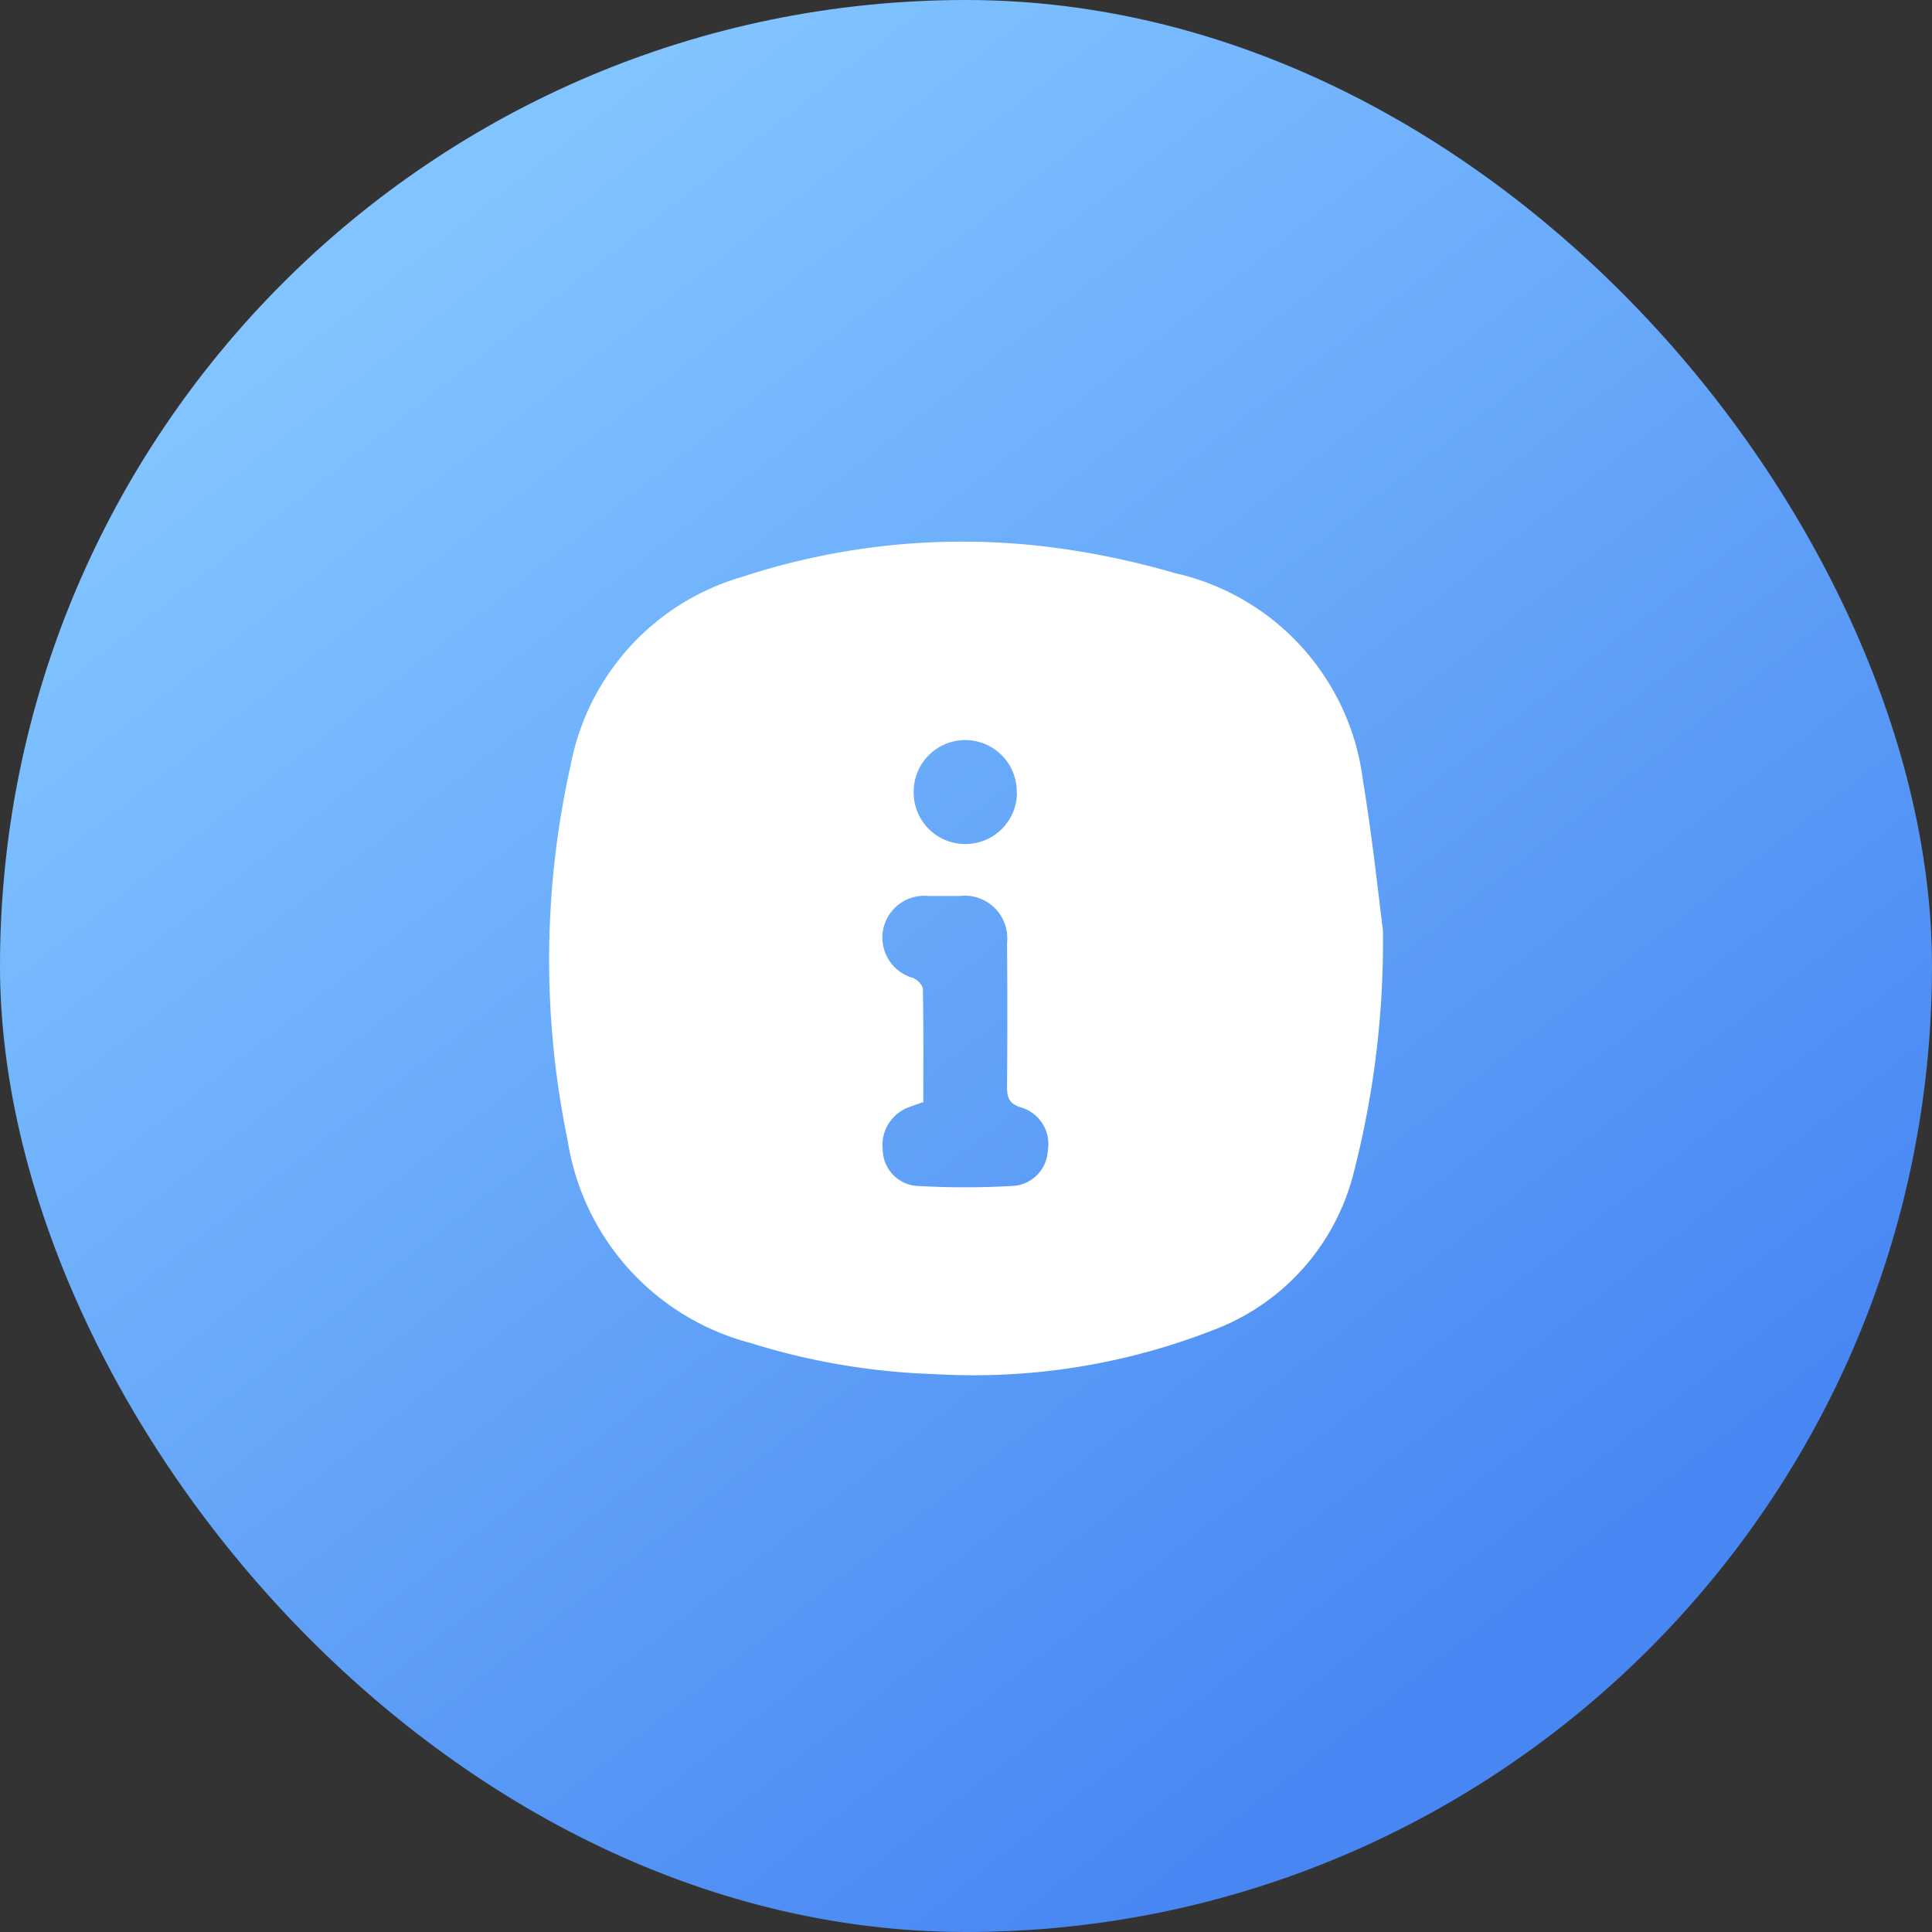 <svg xmlns="http://www.w3.org/2000/svg" width="30" height="30" viewBox="0 0 30 30">
    <rect x="0" y="0" width="30" height="30" fill="#333333" stroke="none"/>
    <defs>
        <linearGradient id="levncnlwua" x1=".793" y1=".828" x2=".235" y2=".117" gradientUnits="objectBoundingBox">
            <stop offset="0" stop-color="#4887f3"/>
            <stop offset="1" stop-color="#81c4ff"/>
        </linearGradient>
        <clipPath id="qse2slw3xb">
            <path data-name="Rectangle 870" transform="translate(19207 15840)" style="fill:none;stroke:#707070" d="M0 0h14v14H0z"/>
        </clipPath>
    </defs>
    <g data-name="Group 13030" transform="translate(-19199 -15833)">
        <rect data-name="Rectangle 869" width="30" height="30" rx="15" transform="translate(19199 15833)" style="fill:url(#levncnlwua)"/>
        <g data-name="Mask Group 125" transform="translate(0 1)" style="clip-path:url(#qse2slw3xb)">
            <g data-name="Group 13483">
                <path data-name="Path 9248" d="M-4150.917-3743.238a14.358 14.358 0 0 1-.474 3.845 3.526 3.526 0 0 1-2.163 2.367 10.217 10.217 0 0 1-4.328.683 10.683 10.683 0 0 1-2.855-.483 3.865 3.865 0 0 1-2.839-3.142 13.824 13.824 0 0 1 .045-5.825 3.781 3.781 0 0 1 2.673-2.932 10.949 10.949 0 0 1 4.782-.458 12.475 12.475 0 0 1 1.92.4 3.776 3.776 0 0 1 2.929 3.224c.15.909.246 1.831.31 2.321zm-7.137 2.671c-.085.03-.151.051-.216.077a.627.627 0 0 0-.414.666.572.572 0 0 0 .507.557 12.637 12.637 0 0 0 1.539 0 .577.577 0 0 0 .517-.549.591.591 0 0 0-.406-.665c-.208-.061-.229-.17-.227-.349q.01-1.105 0-2.209a.66.66 0 0 0-.735-.728h-.484a.65.65 0 0 0-.705.527.649.649 0 0 0 .467.746c.065.027.148.111.15.171.012.586.007 1.169.007 1.756zm1.451-4.81a.8.8 0 0 0-.8-.811.8.8 0 0 0-.8.785.8.8 0 0 0 .786.829.8.8 0 0 0 .817-.803z" style="fill:#fff" transform="translate(23371.391 19589.68)"/>
            </g>
        </g>
    </g>
</svg>
